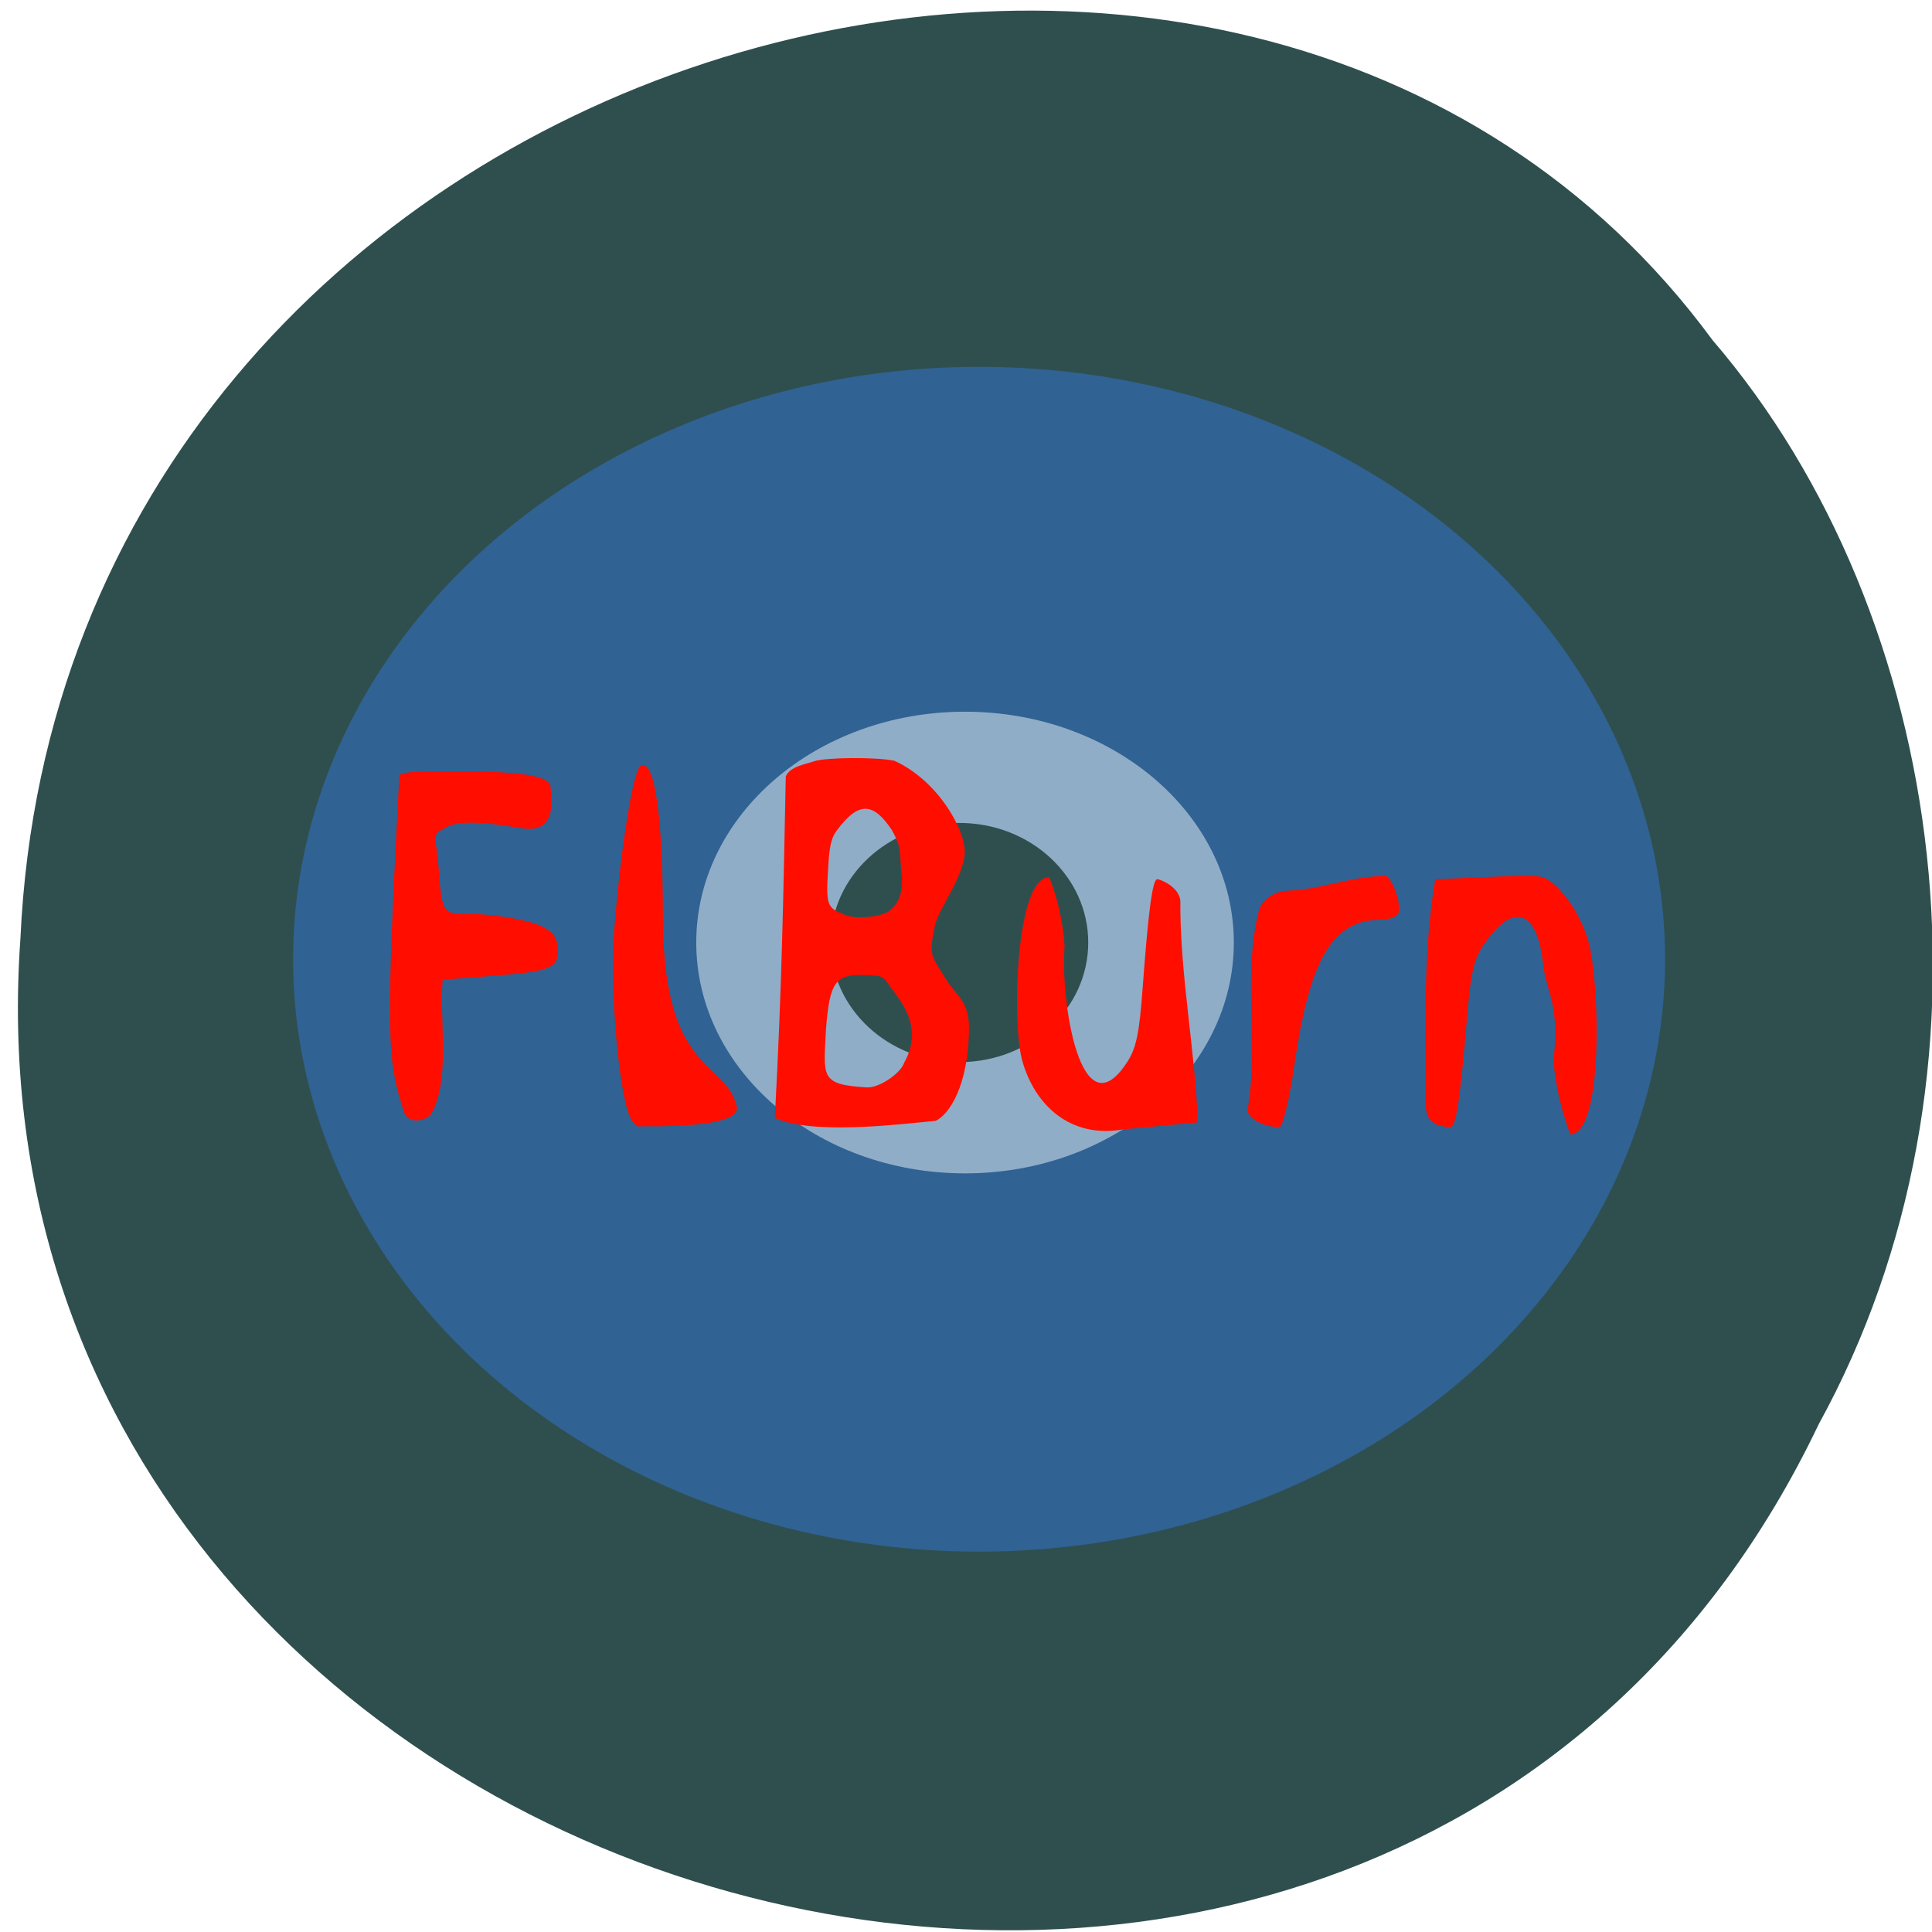 <svg xmlns="http://www.w3.org/2000/svg" viewBox="0 0 256 256"><g fill="#2f4f4f" color="#000"><path d="m -461.56 1509.46 c -102.66 -72.48 -252.13 71.24 -188.42 177.65 55.11 98.31 215.88 55.803 236.4 -48.33 13.01 -47.39 -5.347 -103.13 -47.986 -129.32 z" transform="matrix(0.861 -0.523 -0.428 -0.917 1284.42 1331.54)" fill-opacity="0.996"/></g><g transform="matrix(0.898 0 0 0.892 11.384 23.676)"><ellipse cx="131.79" cy="115.95" rx="101.22" ry="87.998" fill="#306293"/><path d="m 46.947 138.65 c -2.624 -7.926 -2.679 -11.753 -0.716 -49.782 0.037 -0.72 1.186 -0.828 8.833 -0.828 9.509 0 13.511 0.709 13.511 2.392 0 1.08 1.269 6.912 -4.158 6.069 -3.268 -0.508 -8.736 -1.456 -11.141 -0.21 -2.527 1.309 -1.576 0.835 -1.153 7.092 0.535 7.927 1.229 5.03 8.998 6.18 6.511 0.963 8.516 2.145 8.516 5.02 0 2.745 -1.168 3.195 -10.04 3.872 l -6.955 0.531 c -0.525 5.903 1.226 14.799 -1.711 19.975 -0.846 1.019 -3.359 1.59 -3.988 -0.31 z" fill="#ff0e00"/><ellipse cx="129.72" cy="113.47" rx="39.661" ry="34.29" fill="#90adc8"/><path d="m 80.5 139.83 c -1.738 -2.756 -3.242 -18.977 -2.578 -27.805 0.911 -12.11 2.806 -24.11 3.916 -24.794 1.673 -1.029 3.268 4.522 3.311 22.665 0.055 23.312 9.279 20.963 10.892 27.941 0.8 3.461 -14.25 2.855 -14.462 2.94 -0.212 0.084 -0.698 -0.341 -1.079 -0.946 z" fill="#ff0e00"/><ellipse ry="17.765" rx="19" cy="113.47" cx="128.9" fill="#2f4f4f" fill-opacity="0.996"/><g fill="#ff0e00"><path d="m 173.12 108.57 c 0.556 -1.691 2.628 -2.789 4.177 -2.789 5.155 -0.255 9.327 -2.132 14.499 -2.229 1.104 0.46 2.442 4.644 1.808 5.654 -0.304 0.485 -1.446 0.882 -2.537 0.882 -7.089 0 -10.468 5.709 -12.743 21.529 -0.7 4.868 -1.668 9.02 -2.15 9.233 -0.482 0.21 -4.377 -0.417 -4.788 -2.443 1.793 -10.08 -0.828 -19.843 1.734 -29.836 z"/><path d="m 219.05 141.98 c 0 0 -2.076 -5.087 -2.502 -11.02 0.988 -8.281 -1.097 -10.214 -1.523 -14.212 -0.852 -8.283 -4.486 -9.41 -8.9 -2.759 -1.335 2.01 -1.823 4.253 -2.355 10.817 -0.936 11.54 -1.612 16.12 -2.39 16.09 -4.489 -0.207 -3.494 -3.097 -3.769 -5.244 0.106 -10.877 -0.293 -20.758 1.483 -31.579 l 7.808 -0.34 c 7.468 -0.325 7.872 -0.294 9.293 0.725 1.701 1.22 4.352 4.758 5.494 8.809 1.719 6.096 2.275 28.545 -2.638 28.716 z"/><path d="m 101.65 139.53 c 1.058 -19.774 1.251 -32.743 1.618 -50.723 0.551 -1.484 3.06 -1.866 4.169 -2.262 1.659 -0.593 9.232 -0.646 11.846 -0.083 6.388 2.915 10.454 10.152 10.396 13.625 -0.138 3.623 -3.928 8.491 -4.396 10.835 -0.914 4.582 -0.696 4.183 1.695 8.096 1.371 2.244 3.328 3.185 3.322 7.03 -0.014 8.749 -2.984 13.04 -4.923 13.91 -6.02 0.576 -18.08 2.088 -23.728 -0.424 z m 13.596 -4.542 c 1.902 0.081 5.05 -2.178 5.501 -3.685 3.075 -5.557 -0.875 -9.475 -2.377 -11.722 -0.767 -1.121 -0.913 -1.177 -3.269 -1.274 -4.493 -0.183 -5.32 0.922 -5.89 7.87 -0.333 7.274 -1.027 8.382 6.03 8.811 z m 3.072 -26.05 c 2.791 -1.914 2.02 -5.253 1.904 -7.238 -0.131 -2.235 -0.114 -2.821 -1.312 -4.953 -2.619 -3.939 -4.784 -4.443 -8.07 0.021 -0.561 0.79 -1.067 1.47 -1.282 5.03 -0.381 6.301 -0.315 6.473 2.565 7.609 1.484 0.585 4.544 0.352 6.192 -0.472 z"/><path d="m 142.15 103.8 c 0 0 1.873 4.261 2.257 10.194 -0.664 7.623 2.294 28.399 9.403 16.971 1.204 -2.01 1.644 -4.253 2.124 -10.817 0.844 -11.54 1.453 -16.09 2.156 -16.09 0.332 0 3.152 1.031 3.4 3.178 -0.096 10.877 2.297 22.952 2.554 32.947 l -10.935 1.038 c -7.951 1.439 -13.213 -3.725 -14.991 -10.361 -1.55 -6.096 -0.813 -27.306 4.03 -27.06 z"/></g></g></svg>